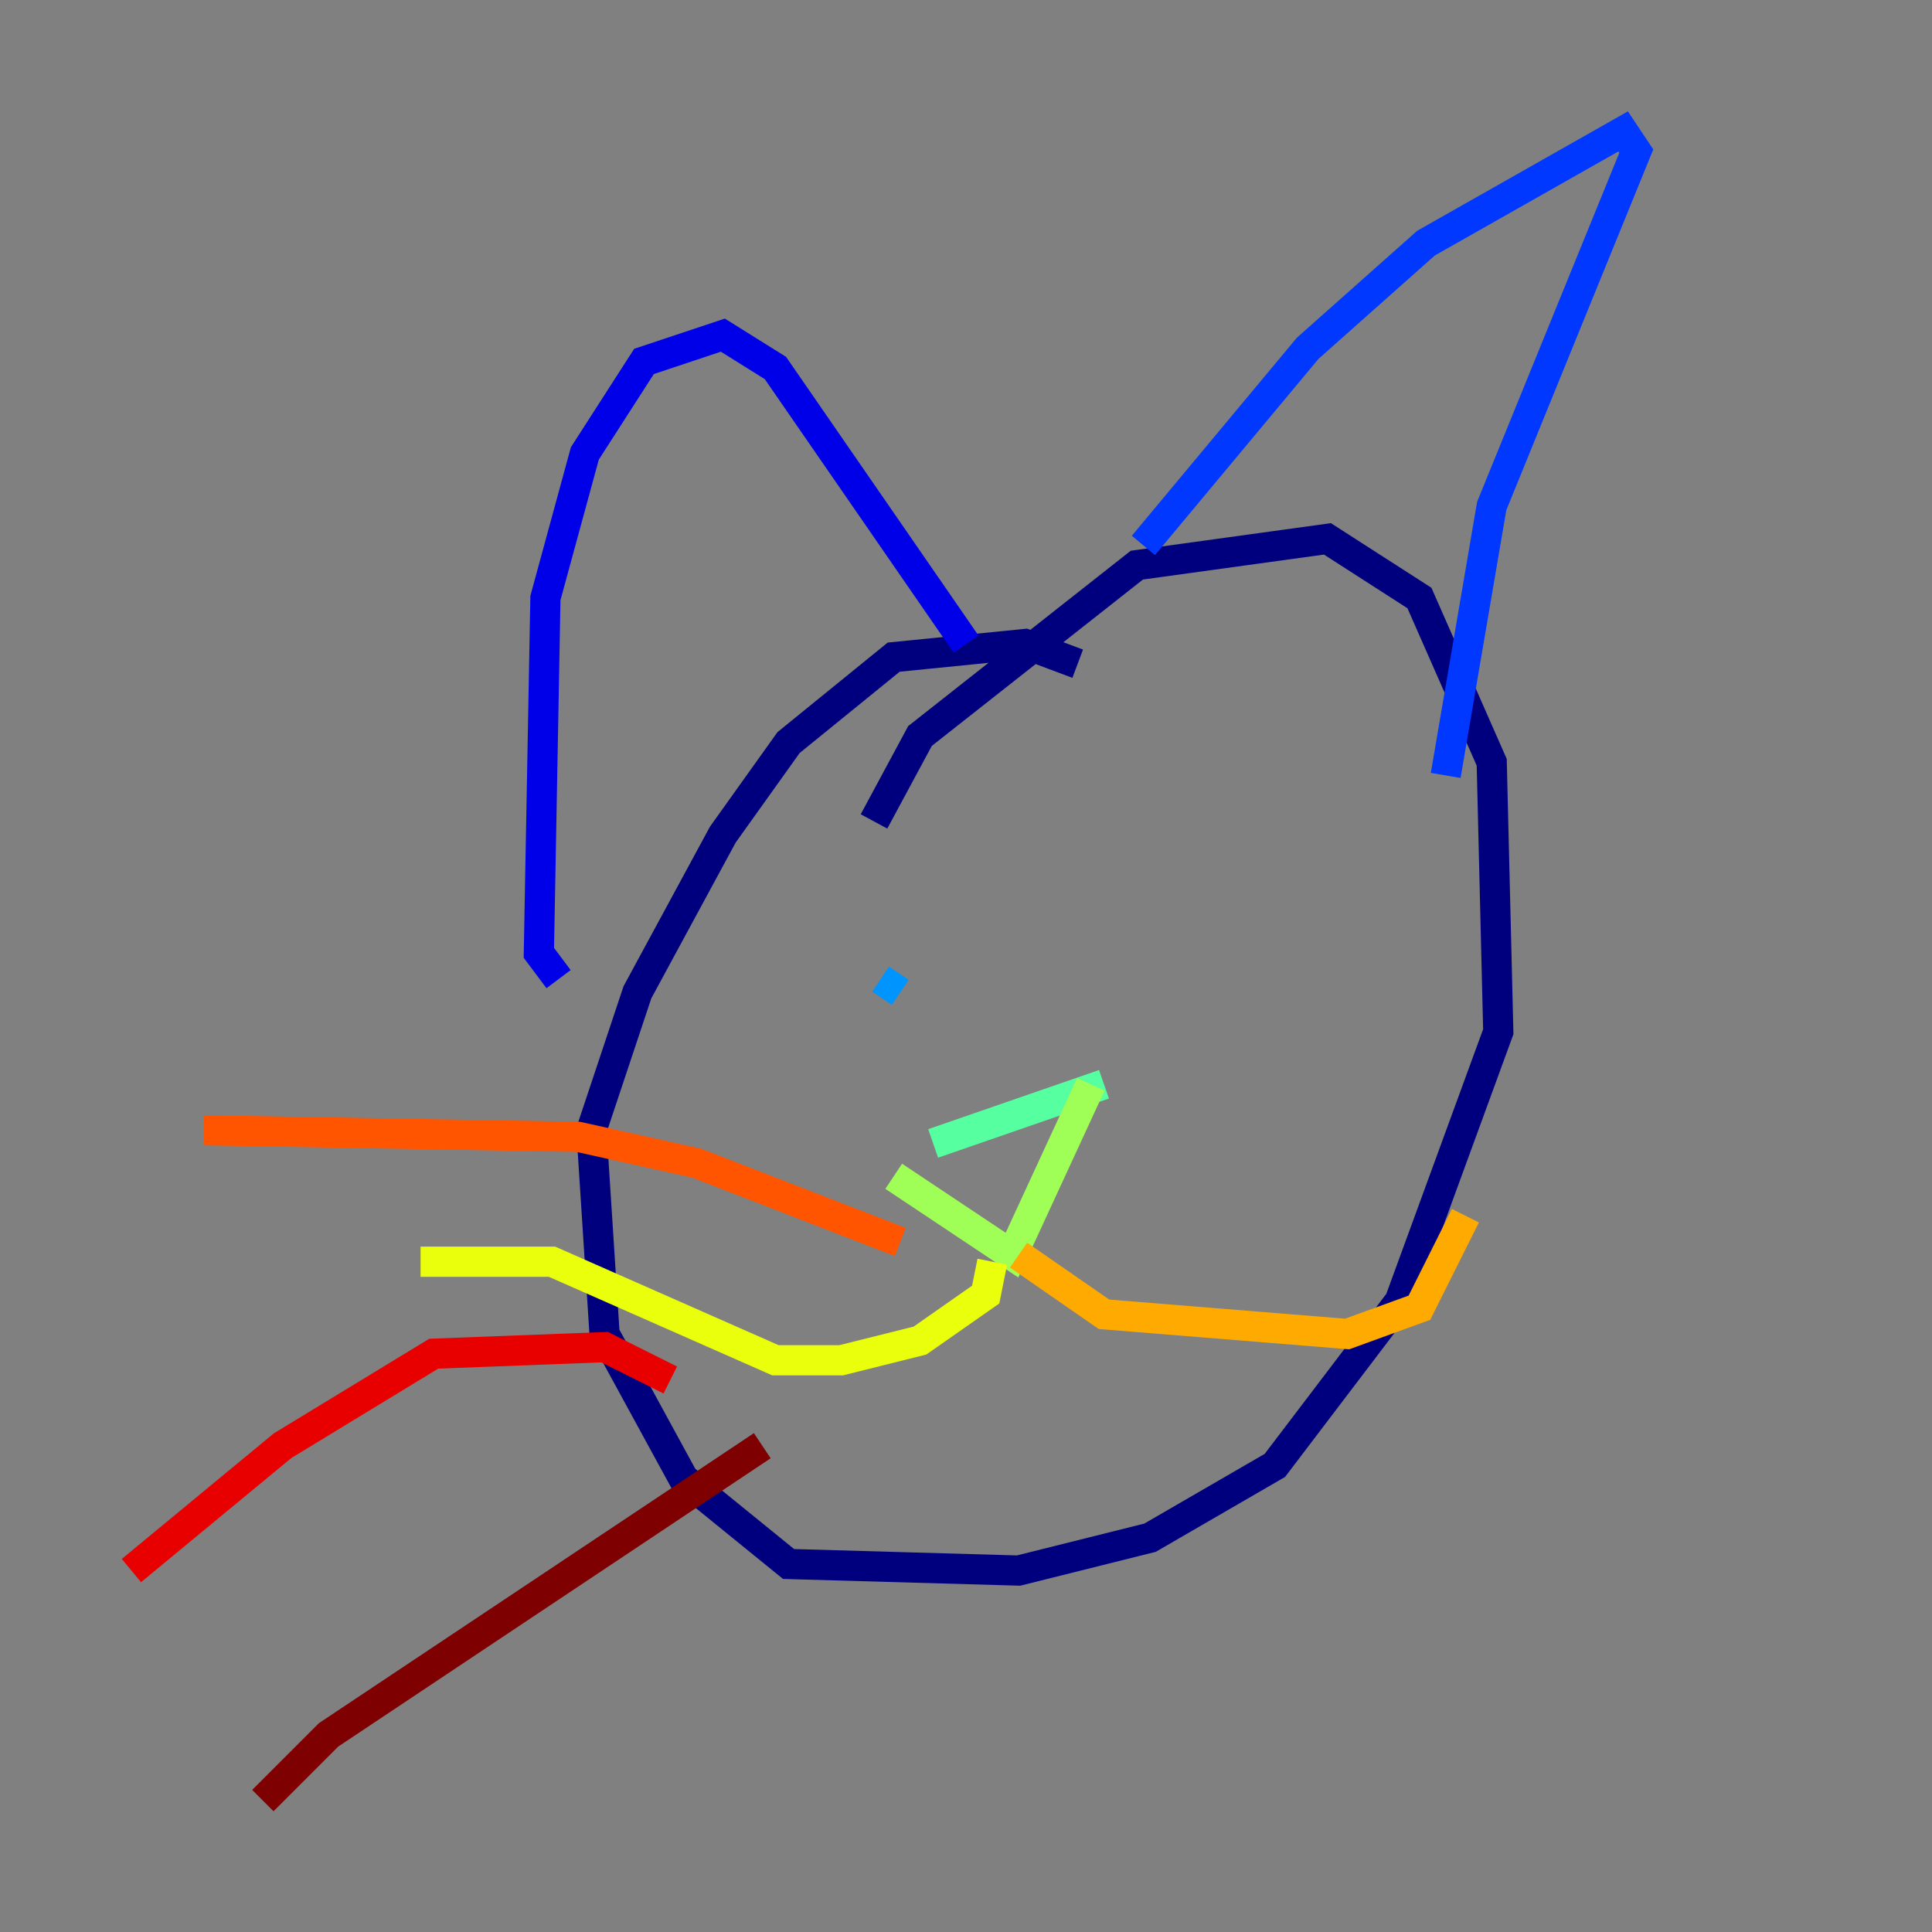 <?xml version="1.0" encoding="utf-8" ?>
<svg baseProfile="tiny" height="128" version="1.2" viewBox="0,0,128,128" width="128" xmlns="http://www.w3.org/2000/svg" xmlns:ev="http://www.w3.org/2001/xml-events" xmlns:xlink="http://www.w3.org/1999/xlink"><rect x="0" y="0" width="128" height="128" fill="#808080" stroke="none"/><defs /><polyline fill="none" points="57.905,54.422 60.952,48.762 75.32,37.442 87.946,35.701 94.041,39.619 98.83,50.503 99.265,68.354 92.735,86.204 84.463,97.088 76.191,101.878 67.483,104.054 52.245,103.619 45.279,97.959 40.054,88.381 39.184,74.884 42.231,65.742 47.891,55.292 52.245,49.197 59.211,43.537 67.918,42.667 71.401,43.973" stroke="#00007f" stroke-width="2" /><polyline fill="none" points="37.007,64.871 35.701,63.129 36.136,39.619 38.748,30.041 42.667,23.946 47.891,22.204 51.374,24.381 64.0,42.667" stroke="#0000e8" stroke-width="2" /><polyline fill="none" points="75.755,36.136 86.639,23.075 94.476,16.109 107.537,8.707 108.408,10.014 98.83,33.524 95.782,51.374" stroke="#0038ff" stroke-width="2" /><polyline fill="none" points="58.34,64.871 59.646,65.742" stroke="#0094ff" stroke-width="2" /><polyline fill="none" points="78.803,57.034 78.803,57.034" stroke="#0cf4ea" stroke-width="2" /><polyline fill="none" points="61.823,75.755 73.143,71.837" stroke="#56ffa0" stroke-width="2" /><polyline fill="none" points="59.211,77.932 67.048,83.156 72.272,71.837" stroke="#a0ff56" stroke-width="2" /><polyline fill="none" points="65.742,83.592 65.306,85.769 60.952,88.816 55.728,90.122 51.374,90.122 36.571,83.592 27.864,83.592" stroke="#eaff0c" stroke-width="2" /><polyline fill="none" points="67.483,83.156 73.143,87.075 89.252,88.381 94.041,86.639 97.088,80.544" stroke="#ffaa00" stroke-width="2" /><polyline fill="none" points="59.646,82.286 46.15,77.061 38.313,75.32 13.497,74.884" stroke="#ff5500" stroke-width="2" /><polyline fill="none" points="44.408,91.429 40.054,89.252 28.735,89.687 18.721,95.782 8.707,104.054" stroke="#e80000" stroke-width="2" /><polyline fill="none" points="50.503,95.782 21.769,114.939 17.415,119.293" stroke="#7f0000" stroke-width="2" /></svg>